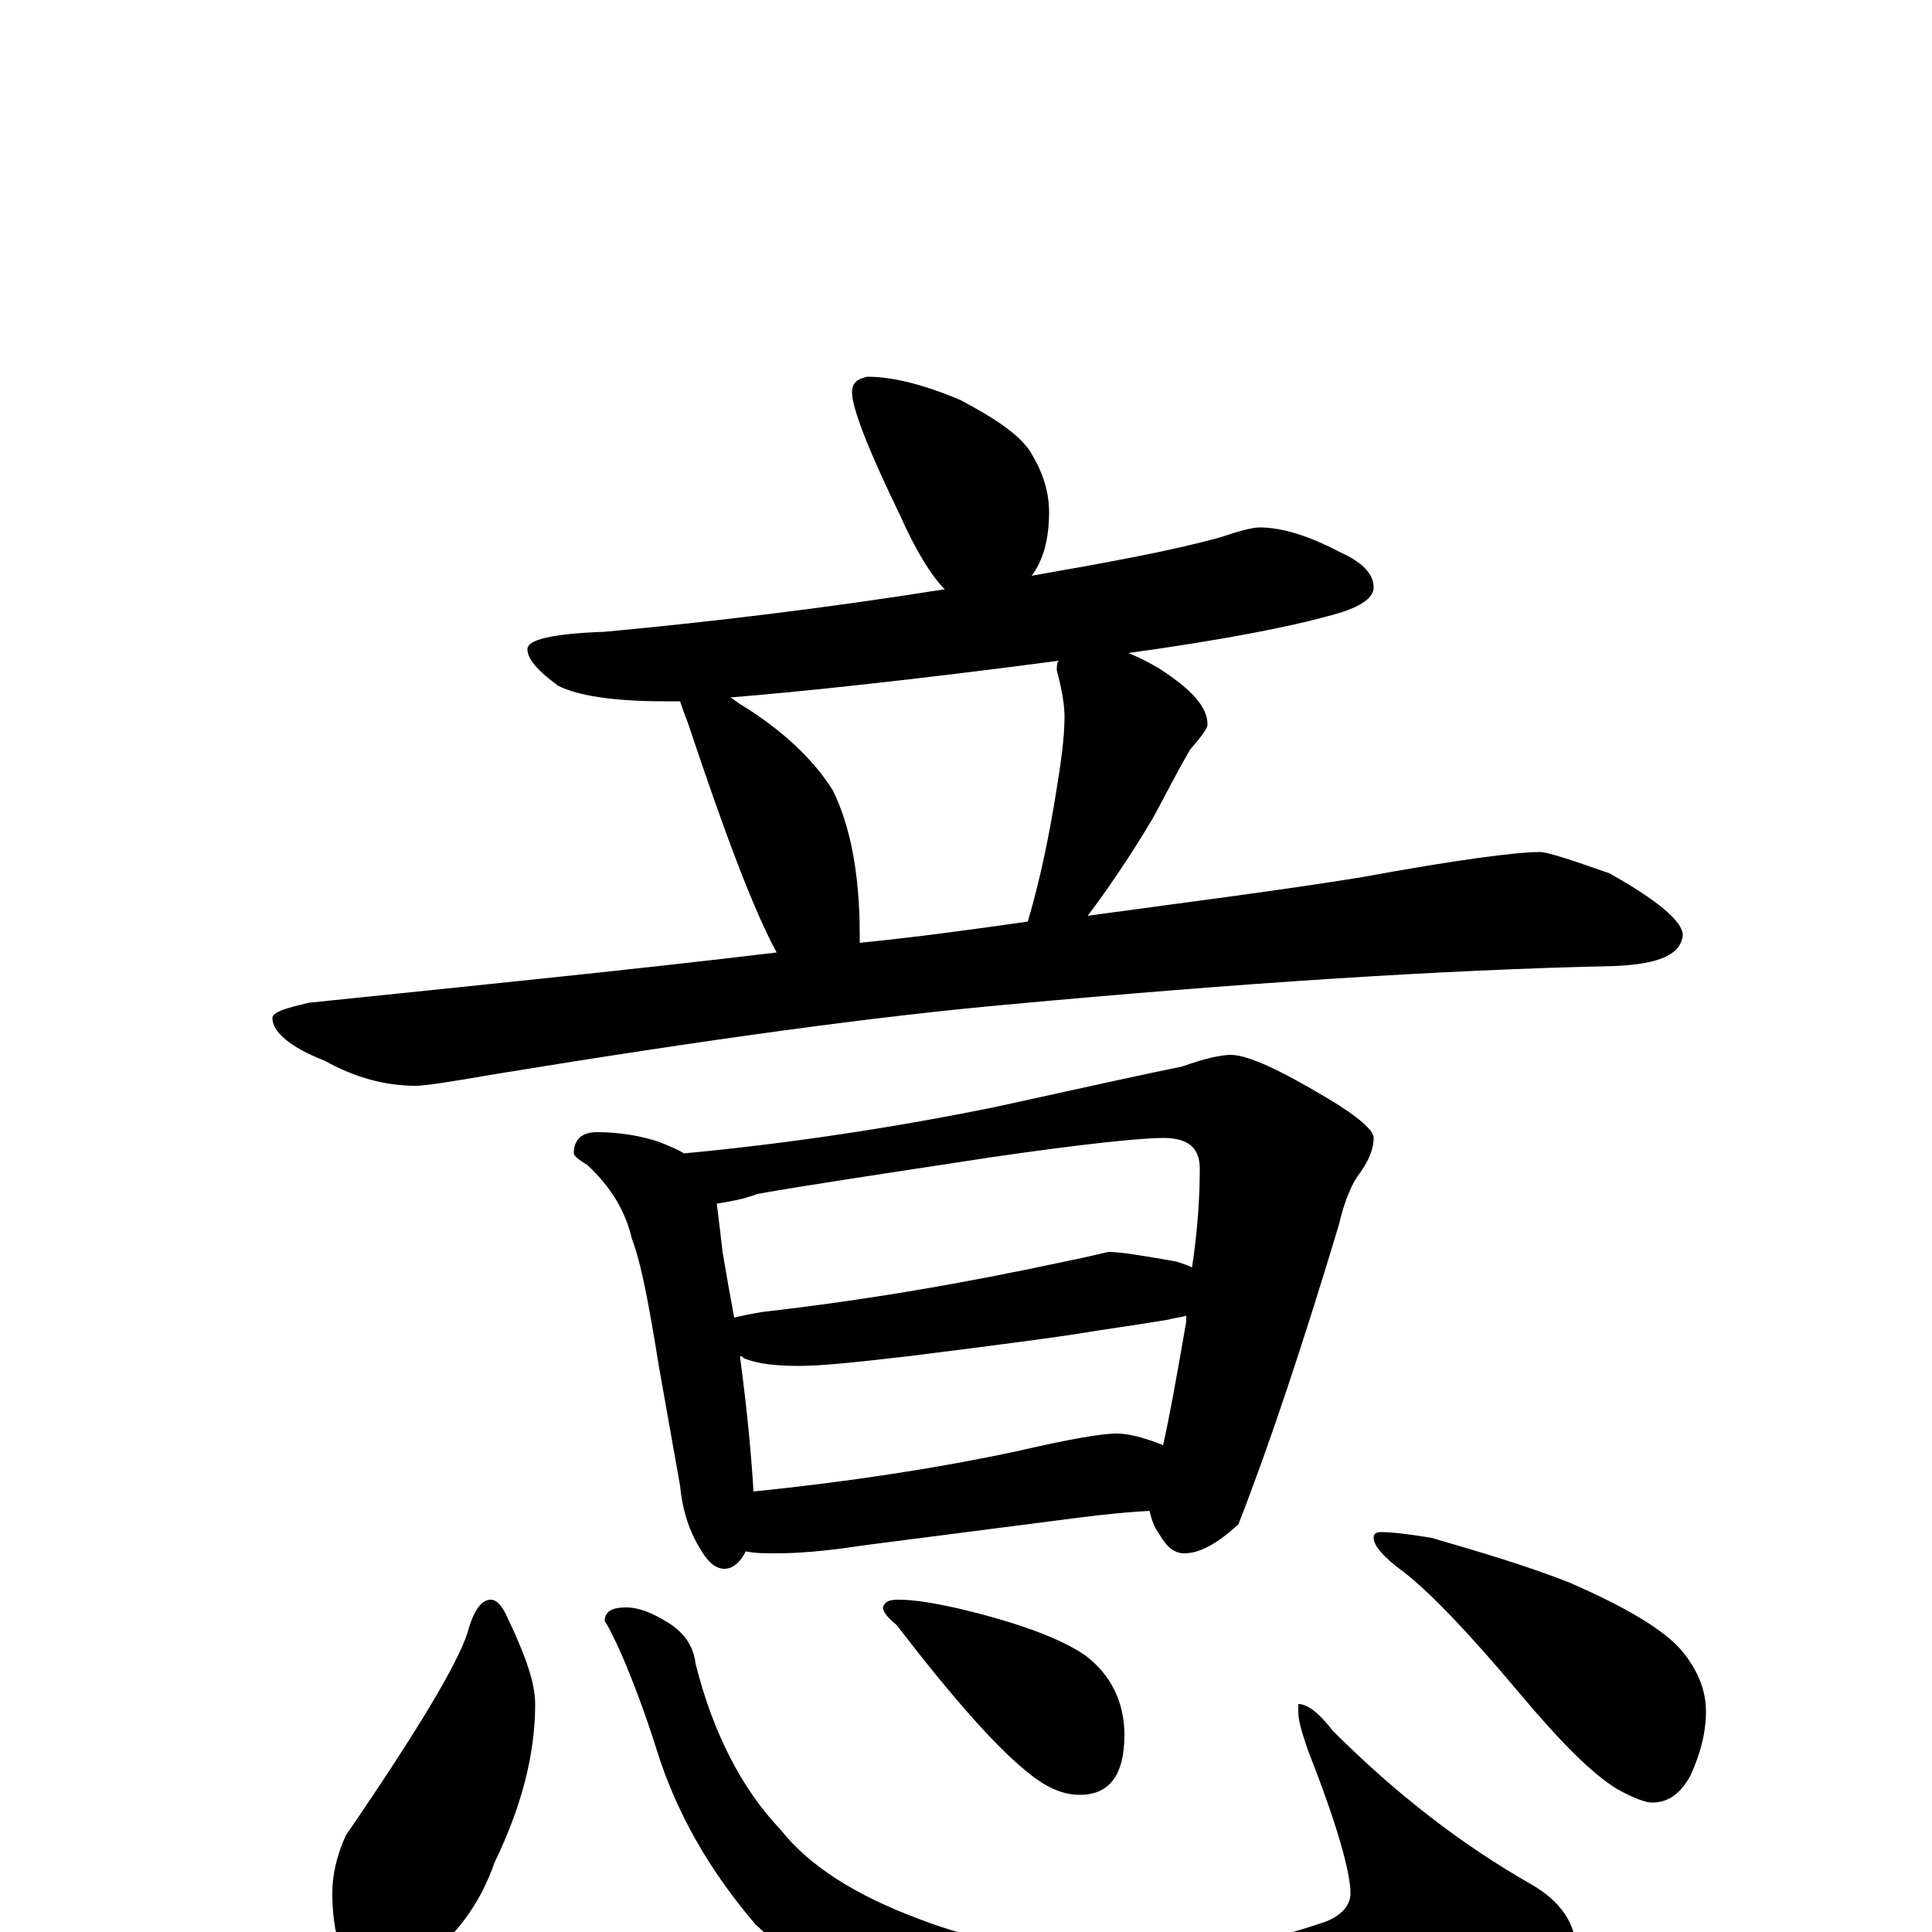 <?xml version="1.0" encoding="utf-8" ?>
<!DOCTYPE svg PUBLIC "-//W3C//DTD SVG 1.1//EN" "http://www.w3.org/Graphics/SVG/1.1/DTD/svg11.dtd">
<svg version="1.1" id="Layer_1" xmlns="http://www.w3.org/2000/svg" xmlns:xlink="http://www.w3.org/1999/xlink" x="0px" y="145px" width="1000px" height="1000px" viewBox="0 0 1000 1000" enable-background="new 0 0 1000 1000" xml:space="preserve">
<g id="Layer_1">
<path id="glyph" transform="matrix(1 0 0 -1 0 1000)" d="M449,805C462,805 478,801 497,793C516,783 529,774 534,765C540,755 543,745 543,735C543,721 540,710 534,702C574,709 607,715 632,722C641,725 648,727 652,727C663,727 677,723 694,714C705,709 711,703 711,696C711,690 703,685 687,681C669,676 635,669 584,662C589,660 595,657 600,654C617,643 625,634 625,625C625,623 622,619 616,612C609,600 603,588 597,577C584,555 572,538 563,526C614,533 662,539 705,546C754,555 785,559 797,559C801,559 813,555 833,548C858,534 871,523 871,516C870,506 859,501 836,500C745,498 640,491 521,480C454,474 366,462 256,444C233,440 220,438 215,438C200,438 184,442 168,451C150,458 141,466 141,473C141,476 147,478 160,481C247,490 327,498 402,507C390,529 375,569 356,626C354,631 353,634 352,637C349,637 347,637 344,637C317,637 299,640 289,645C278,653 273,659 273,664C273,669 286,672 313,673C367,678 426,685 489,695C482,702 474,715 466,733C449,768 441,789 441,797C441,802 444,804 449,805M445,512C475,515 504,519 532,523C539,547 543,568 546,586C549,604 551,618 551,629C551,634 550,642 547,653C547,655 547,657 548,658C472,648 415,642 378,639C380,638 382,636 384,635C405,622 421,607 431,591C440,573 445,548 445,516C445,515 445,513 445,512M309,414C321,414 332,412 341,409C346,407 351,405 354,403C407,408 461,416 515,427C565,438 597,445 612,448C623,452 632,454 637,454C646,454 663,446 688,431C703,422 711,415 711,411C711,406 709,400 704,393C700,388 696,379 693,366C674,303 657,252 641,211C630,201 621,196 613,196C608,196 604,199 600,206C597,210 596,214 595,218C578,217 562,215 547,213l-101,-13C427,197 412,196 402,196C396,196 391,196 386,197C383,191 379,188 375,188C370,188 366,192 362,199C356,209 353,220 352,231l-11,62C336,324 332,346 327,359C324,372 317,385 304,397C299,400 297,402 297,403C297,410 301,414 309,414M390,228C439,233 485,240 527,249C553,255 570,258 578,258C584,258 592,256 602,252C605,265 609,287 614,316C614,317 614,318 614,319C611,318 608,318 605,317C587,314 572,312 560,310C548,308 518,304 470,298C444,295 425,293 414,293C402,293 392,294 385,297C384,298 384,298 383,298C387,268 389,245 390,228M380,318C384,319 389,320 395,321C448,327 500,336 551,347C566,350 573,352 574,352C580,352 592,350 609,347C612,346 615,345 617,344C620,364 621,381 621,395C621,406 615,411 602,411C591,411 561,408 513,401C454,392 414,386 392,382C384,379 377,378 371,377C372,369 373,361 374,352C376,340 378,329 380,318M254,172C257,172 260,169 263,162C272,143 277,129 277,118C277,92 270,65 256,36C249,16 238,1 225,-10C216,-19 208,-23 199,-23C190,-23 182,-18 176,-8C173,1 172,11 172,20C172,29 174,39 179,50C216,104 237,139 242,155C245,166 249,172 254,172M324,168C331,168 338,165 346,160C354,155 359,148 360,139C369,103 384,74 404,53C419,34 443,19 475,7C506,-5 539,-11 575,-11C618,-11 653,-6 682,4C693,7 699,13 699,20C699,31 692,56 677,94C674,103 672,109 672,114l0,4C677,118 683,113 690,104C723,71 757,45 792,25C808,16 816,4 816,-11C816,-23 798,-36 763,-51C722,-66 675,-74 622,-74C578,-74 536,-68 495,-56C452,-41 417,-21 391,4C367,32 350,62 340,94C334,113 328,129 322,143C318,152 315,158 313,161C313,166 317,168 324,168M465,172C474,172 485,170 498,167C527,160 549,152 562,143C575,133 582,119 582,102C582,81 574,71 559,71C551,71 543,74 534,81C517,94 494,120 464,159C459,163 457,166 457,168C458,171 460,172 465,172M715,207C720,207 729,206 741,204C765,197 789,190 812,181C842,168 862,156 871,145C879,135 883,125 883,114C883,103 880,92 875,81C870,72 864,67 855,67C852,67 846,69 837,74C824,82 808,98 787,123C761,154 741,175 727,186C716,194 711,200 711,204C711,206 712,207 715,207z"/>
</g>
</svg>
